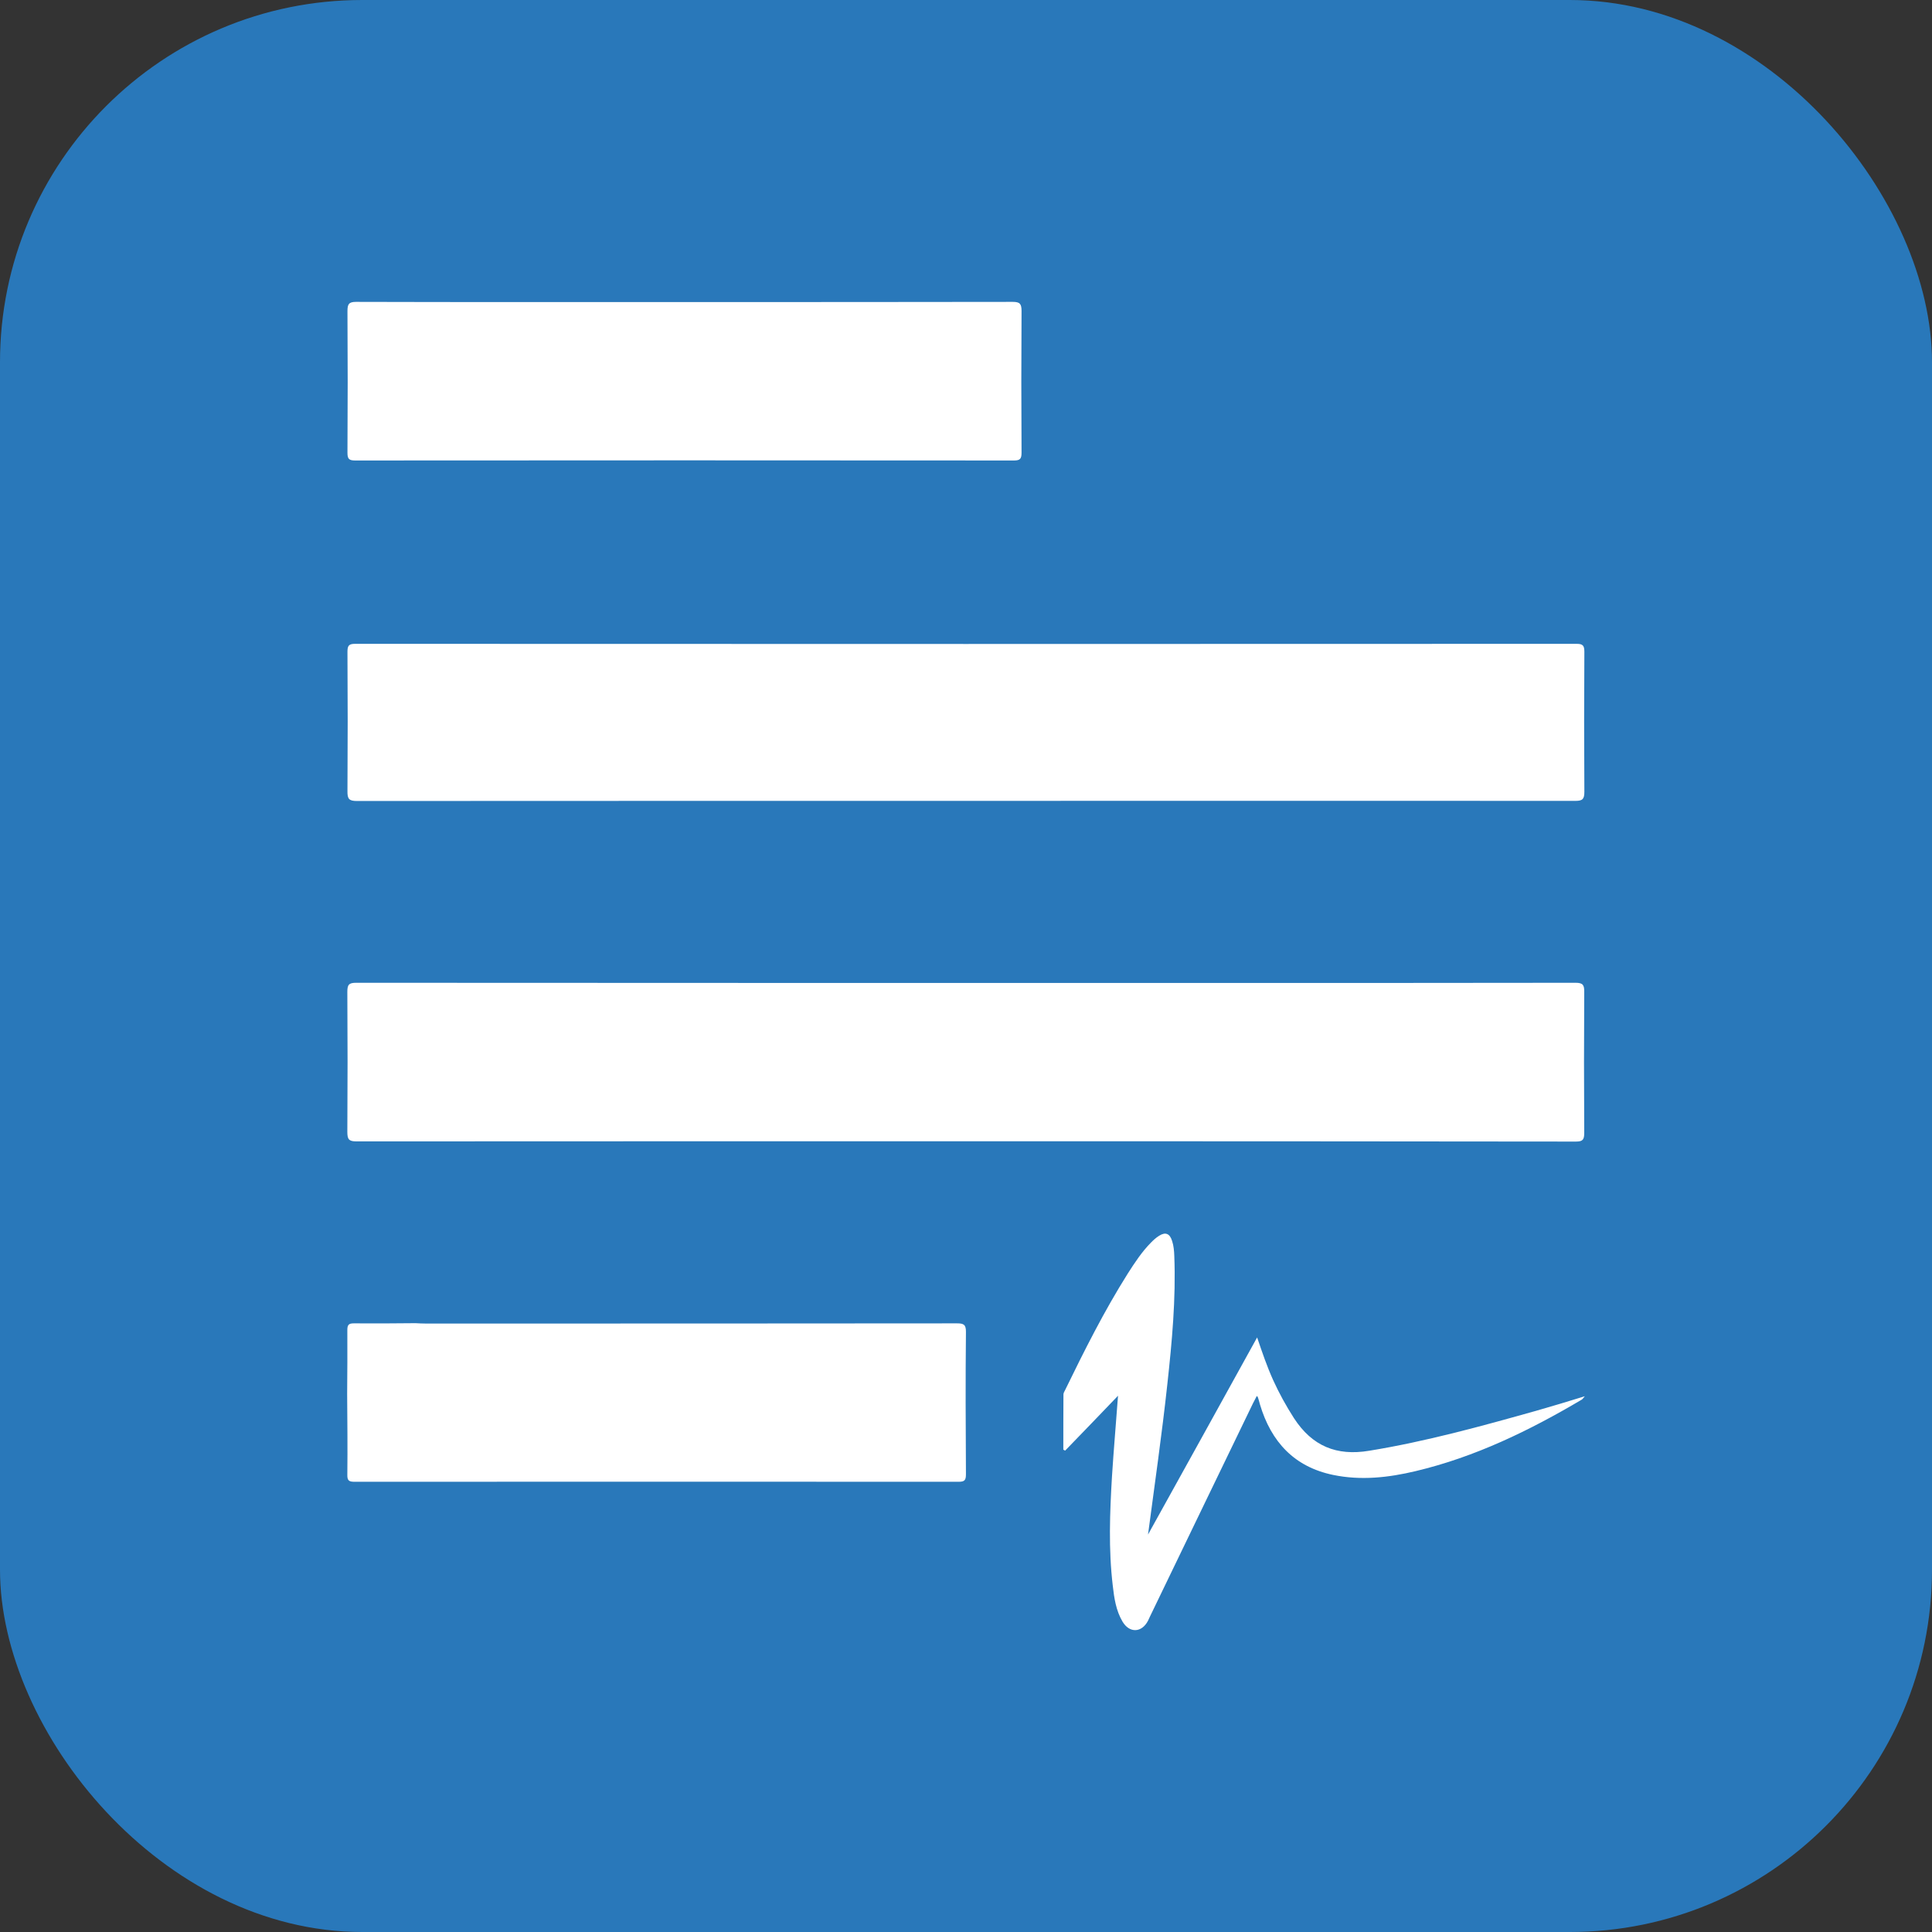 <svg width="32" height="32" viewBox="0 0 32 32" fill="none" xmlns="http://www.w3.org/2000/svg">
<rect x="0" y="0" width="32" height="32" fill="#333333" stroke="none"/>
<rect width="32" height="32" rx="6" fill="#2978BA"/>
<path d="M15.989 18.903C12.627 18.903 9.265 18.903 5.904 18.905C5.778 18.905 5.753 18.871 5.753 18.746C5.758 17.973 5.758 17.203 5.753 16.429C5.753 16.31 5.778 16.278 5.899 16.278C10.625 16.281 15.354 16.281 20.08 16.281C22.084 16.281 24.089 16.281 26.096 16.278C26.217 16.278 26.242 16.313 26.24 16.432C26.235 17.208 26.235 17.984 26.24 18.762C26.24 18.876 26.217 18.908 26.102 18.908C22.73 18.903 19.36 18.903 15.989 18.903Z" fill="white"/>
<path d="M15.983 13.265C12.627 13.265 9.268 13.265 5.911 13.267C5.778 13.267 5.753 13.23 5.755 13.101C5.76 12.333 5.76 11.565 5.755 10.797C5.755 10.694 5.778 10.664 5.881 10.664C12.627 10.667 19.371 10.667 26.117 10.664C26.219 10.664 26.242 10.696 26.242 10.797C26.237 11.57 26.237 12.341 26.242 13.114C26.242 13.233 26.214 13.265 26.096 13.265C22.722 13.262 19.353 13.265 15.983 13.265Z" fill="white"/>
<path d="M11.336 5.003C13.149 5.003 14.962 5.003 16.774 5C16.892 5 16.92 5.032 16.92 5.151C16.915 5.932 16.915 6.713 16.92 7.495C16.92 7.595 16.9 7.627 16.797 7.627C13.159 7.624 9.519 7.624 5.881 7.627C5.778 7.627 5.755 7.598 5.755 7.497C5.76 6.716 5.76 5.935 5.755 5.154C5.755 5.037 5.778 5 5.898 5C7.709 5.005 9.521 5.003 11.336 5.003Z" fill="white"/>
<path d="M5.75 23.087C5.753 22.734 5.755 22.382 5.753 22.03C5.753 21.943 5.776 21.919 5.86 21.919C6.201 21.922 6.541 21.919 6.882 21.916C6.938 21.919 6.992 21.922 7.048 21.922C9.982 21.922 12.916 21.922 15.85 21.919C15.96 21.919 16.001 21.937 15.999 22.064C15.991 22.848 15.994 23.635 15.999 24.419C15.999 24.517 15.976 24.543 15.878 24.543C12.542 24.541 9.209 24.541 5.873 24.543C5.778 24.543 5.75 24.522 5.753 24.421C5.758 23.976 5.753 23.532 5.75 23.087Z" fill="white"/>
<path d="M20.822 22.152C20.907 22.403 20.986 22.634 21.086 22.856C21.186 23.076 21.301 23.285 21.432 23.489C21.734 23.953 22.138 24.119 22.678 24.029C23.618 23.876 24.537 23.622 25.451 23.365C25.71 23.291 25.966 23.214 26.25 23.126C26.219 23.161 26.212 23.174 26.199 23.182C25.331 23.696 24.43 24.133 23.449 24.366C22.998 24.474 22.54 24.525 22.079 24.429C21.444 24.297 21.055 23.889 20.868 23.259C20.858 23.222 20.848 23.182 20.835 23.145C20.832 23.137 20.827 23.132 20.817 23.121C20.797 23.163 20.774 23.201 20.756 23.238C20.187 24.416 19.616 25.594 19.048 26.773C19.038 26.797 19.027 26.82 19.015 26.844C18.91 27.046 18.707 27.053 18.592 26.858C18.485 26.677 18.454 26.471 18.431 26.264C18.359 25.661 18.382 25.057 18.418 24.453C18.446 24.011 18.485 23.569 18.518 23.118C18.224 23.426 17.932 23.727 17.642 24.027C17.632 24.021 17.622 24.016 17.612 24.011C17.612 23.706 17.612 23.399 17.614 23.095C17.614 23.071 17.632 23.044 17.642 23.023C17.962 22.366 18.29 21.712 18.679 21.095C18.794 20.915 18.912 20.735 19.061 20.584C19.102 20.542 19.148 20.499 19.199 20.468C19.304 20.401 19.376 20.431 19.414 20.555C19.44 20.634 19.447 20.719 19.45 20.801C19.478 21.514 19.412 22.221 19.335 22.925C19.245 23.757 19.125 24.583 19.015 25.417C19.614 24.339 20.213 23.253 20.822 22.152Z" fill="white"/>
</svg>
